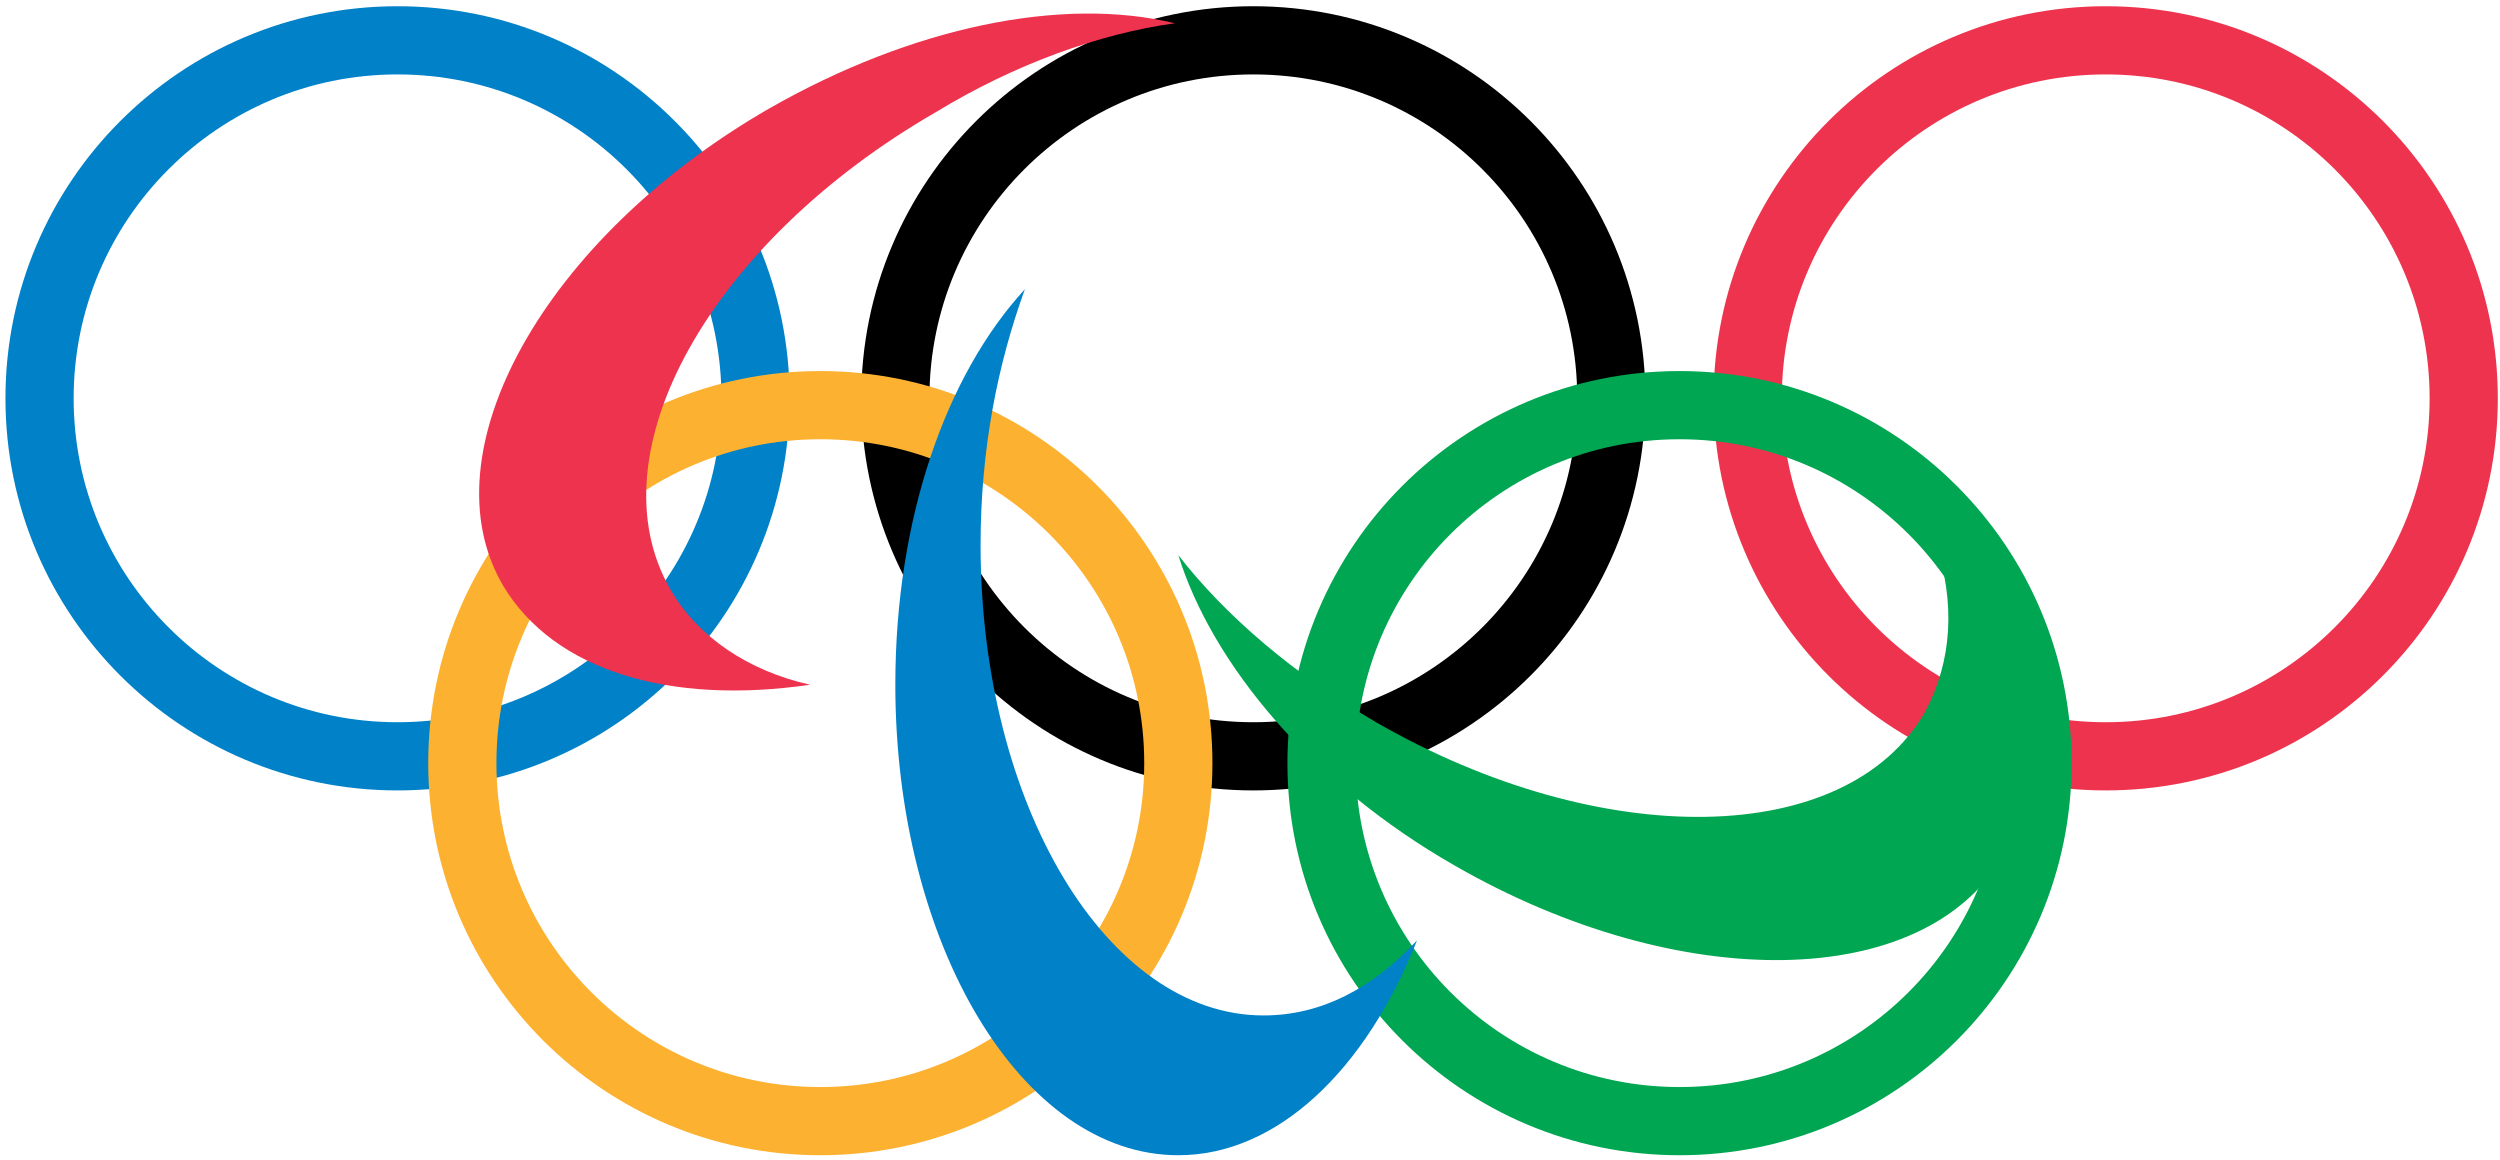 <svg width="375" height="174" viewBox="0 0 375 174" fill="none" xmlns="http://www.w3.org/2000/svg">
<path d="M59.632 113.449C89.289 113.449 113.332 89.406 113.332 59.749C113.332 30.091 89.289 6.049 59.632 6.049C29.974 6.049 5.932 30.091 5.932 59.749C5.932 89.406 29.974 113.449 59.632 113.449Z" stroke="#0081C8" stroke-width="10.229" stroke-miterlimit="10"/>
<path d="M188 113.449C217.658 113.449 241.7 89.406 241.7 59.749C241.7 30.091 217.658 6.049 188 6.049C158.342 6.049 134.3 30.091 134.3 59.749C134.3 89.406 158.342 113.449 188 113.449Z" stroke="black" stroke-width="10.229" stroke-miterlimit="10"/>
<path d="M315.857 113.449C345.515 113.449 369.557 89.406 369.557 59.749C369.557 30.091 345.515 6.049 315.857 6.049C286.2 6.049 262.157 30.091 262.157 59.749C262.157 89.406 286.2 113.449 315.857 113.449Z" stroke="#EE334E" stroke-width="10.229" stroke-miterlimit="10"/>
<path d="M123.049 168.171C152.706 168.171 176.749 144.129 176.749 114.471C176.749 84.814 152.706 60.772 123.049 60.772C93.391 60.772 69.349 84.814 69.349 114.471C69.349 144.129 93.391 168.171 123.049 168.171Z" stroke="#FCB131" stroke-width="10.229" stroke-miterlimit="10"/>
<path d="M251.929 168.171C281.586 168.171 305.629 144.129 305.629 114.471C305.629 84.814 281.586 60.772 251.929 60.772C222.271 60.772 198.229 84.814 198.229 114.471C198.229 144.129 222.271 168.171 251.929 168.171Z" stroke="#00A651" stroke-width="10.229" stroke-miterlimit="10"/>
<path d="M176.237 3.491C159.36 -0.601 136.857 4.002 115.377 16.277C81.623 35.711 63.722 67.931 75.485 87.877C83.157 100.662 100.545 105.777 121.514 102.708C112.308 100.662 104.637 95.548 100.545 88.388C88.782 67.931 106.683 36.222 140.437 16.788C152.2 9.628 164.985 5.025 176.237 3.491Z" fill="#EE334E"/>
<path d="M176.748 83.274C181.862 99.64 196.694 117.54 218.174 129.814C251.928 149.249 288.751 148.737 300.514 128.28C308.185 115.494 303.582 97.594 290.285 81.228C293.354 90.434 292.842 99.129 288.751 106.8C276.988 127.257 240.165 127.769 206.411 108.334C194.137 101.174 183.908 92.48 176.748 83.274Z" fill="#00A651"/>
<path d="M153.734 43.382C141.971 56.168 134.3 77.648 134.3 102.708C134.3 141.576 153.223 173.285 176.748 173.285C191.58 173.285 204.877 160.499 212.548 141.065C205.9 148.225 198.228 152.316 189.534 152.316C166.008 152.316 147.086 120.608 147.086 81.739C147.086 67.419 149.643 54.633 153.734 43.382Z" fill="#0081C8"/>
</svg>
